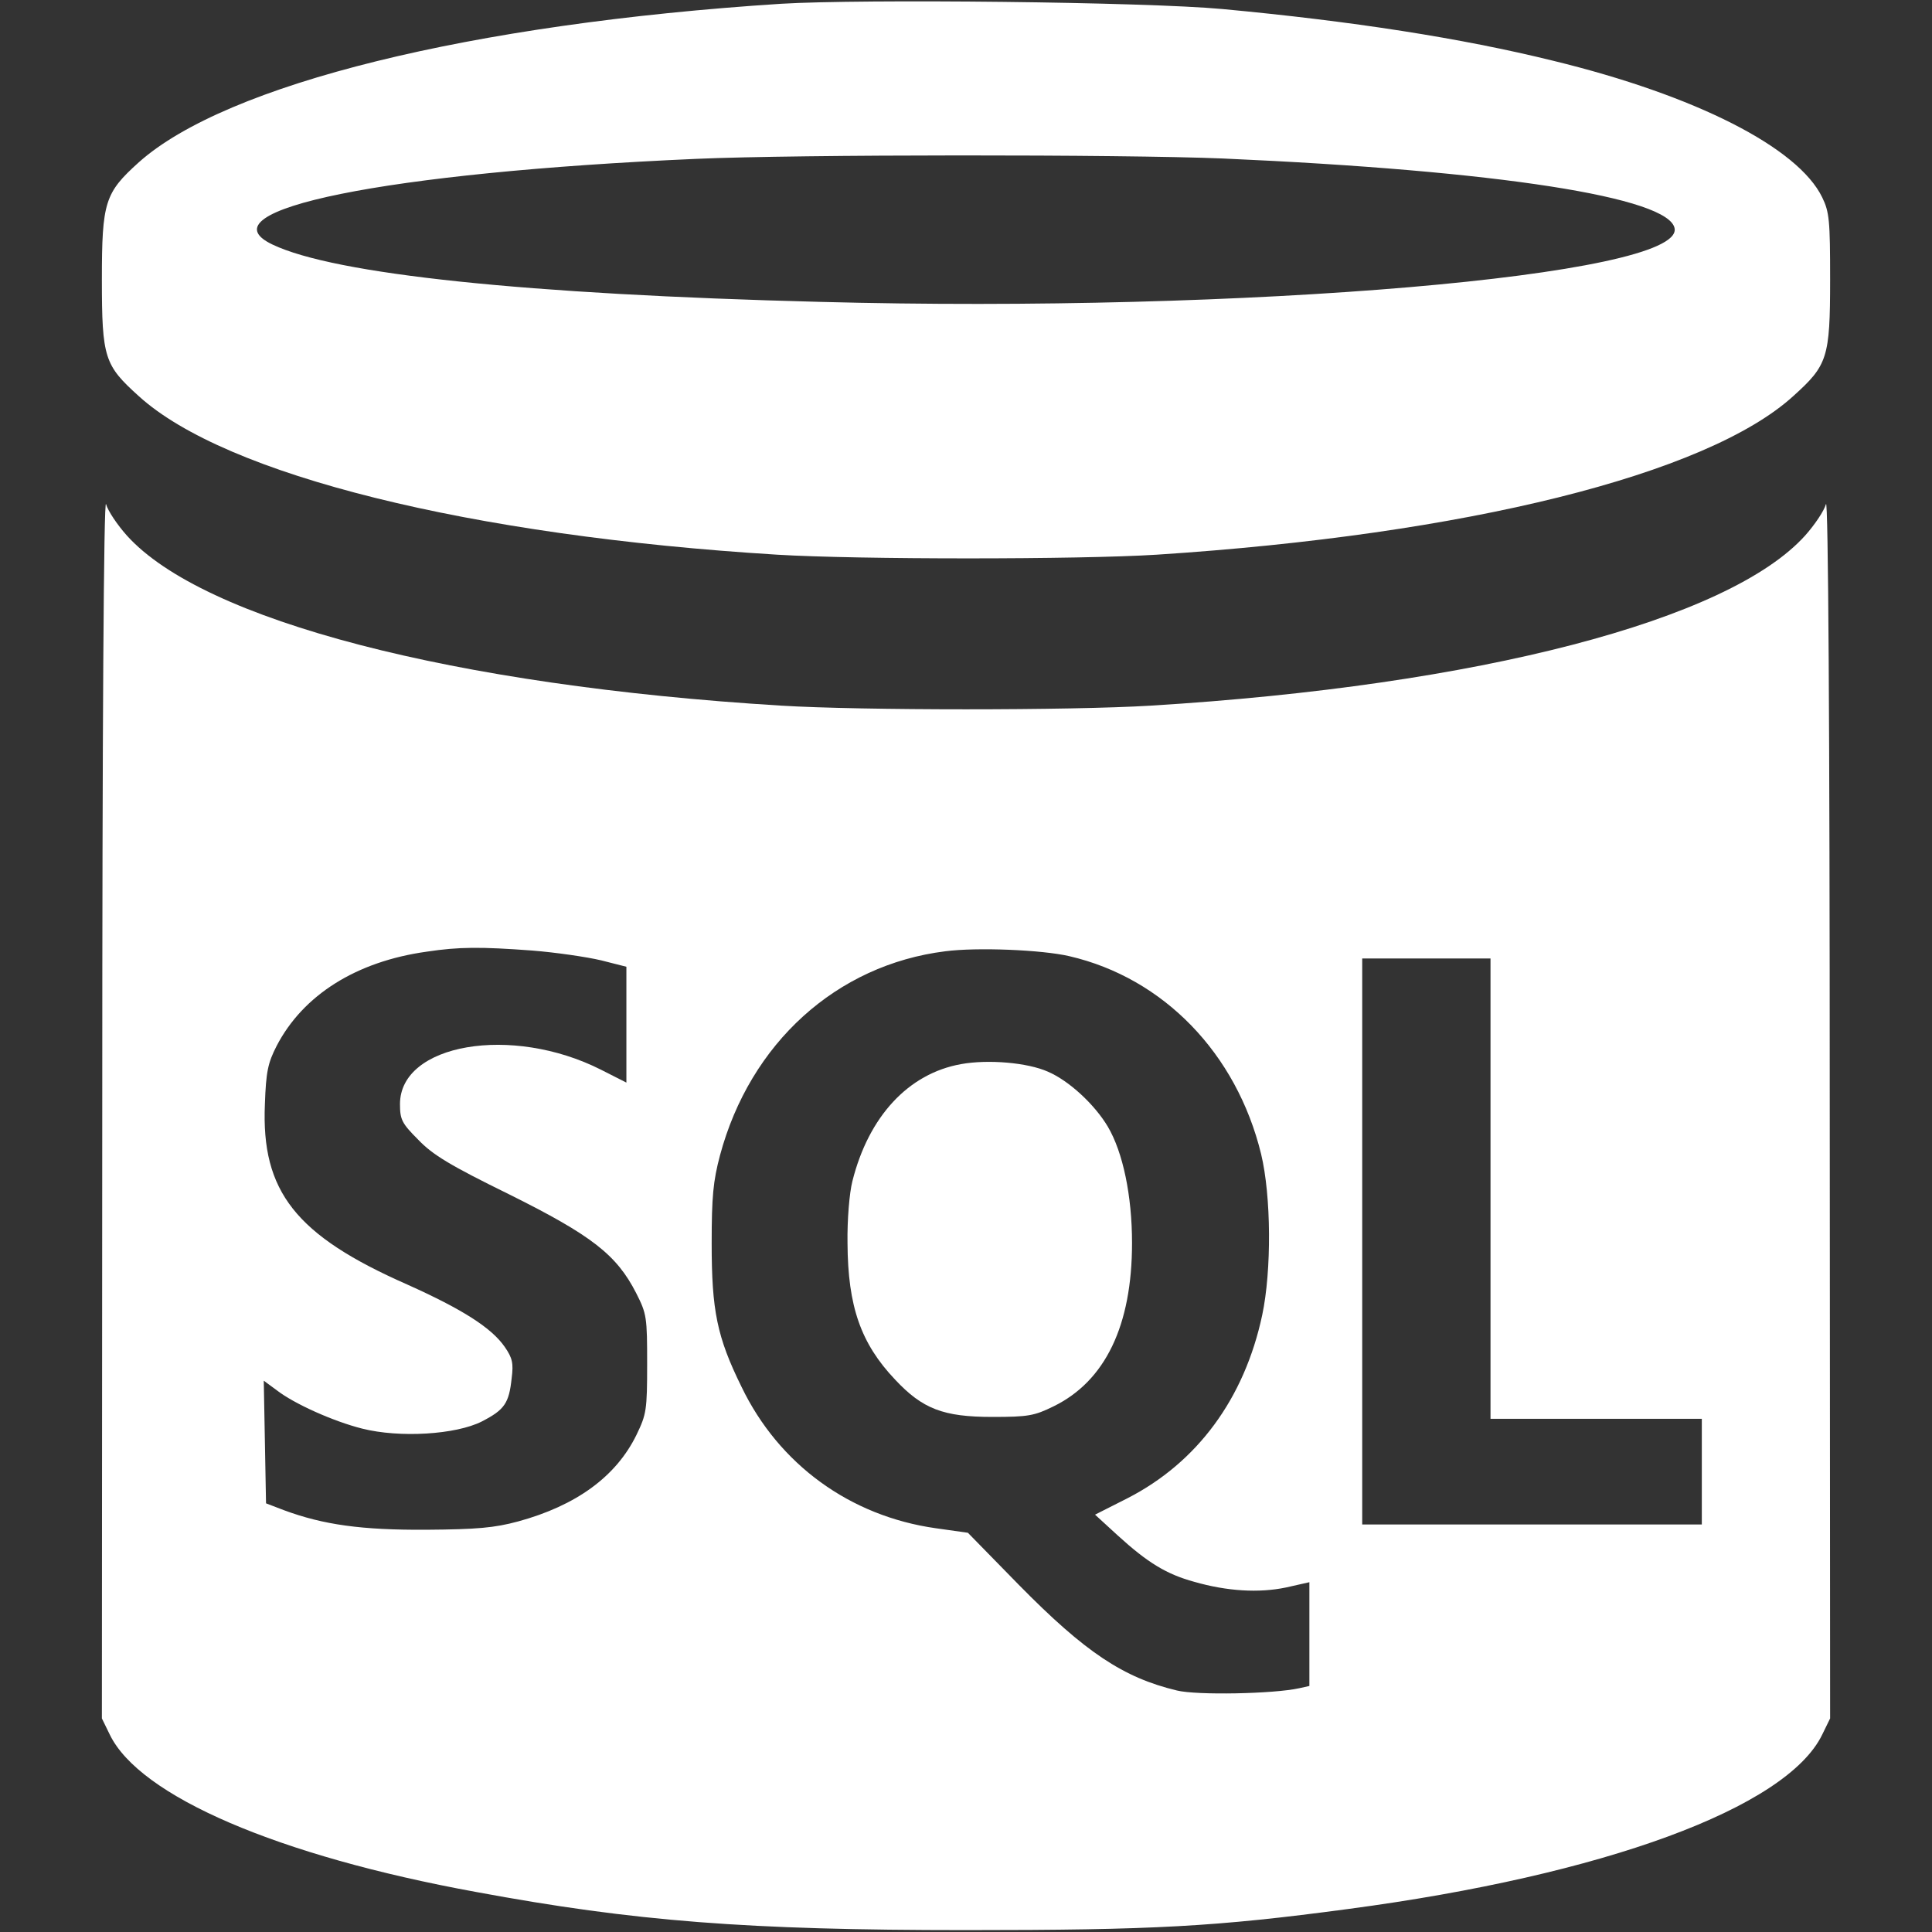 <?xml version="1.0" encoding="UTF-8" standalone="no"?>
<svg
   xmlns:dc="http://purl.org/dc/elements/1.1/"
   xmlns:cc="http://creativecommons.org/ns#"
   xmlns:rdf="http://www.w3.org/1999/02/22-rdf-syntax-ns#"
   xmlns:svg="http://www.w3.org/2000/svg"
   xmlns="http://www.w3.org/2000/svg"
   xmlns:sodipodi="http://sodipodi.sourceforge.net/DTD/sodipodi-0.dtd"
   xmlns:inkscape="http://www.inkscape.org/namespaces/inkscape"
   version="1.0"
   width="512pt"
   height="512pt"
   viewBox="0 0 512 512"
   preserveAspectRatio="xMidYMid meet"
   id="svg4148"
   inkscape:version="0.91 r13725"
   sodipodi:docname="course-icons_sql_basic.svg">
  <rect x="0" y="0" width="512" height="512" fill="#333333" stroke="none"/>
  <defs
     id="defs4162" />
  <sodipodi:namedview
     pagecolor="#ffffff"
     bordercolor="#666666"
     borderopacity="1"
     objecttolerance="10"
     gridtolerance="10"
     guidetolerance="10"
     inkscape:pageopacity="0"
     inkscape:pageshadow="2"
     inkscape:window-width="1920"
     inkscape:window-height="1058"
     id="namedview4160"
     showgrid="false"
     inkscape:zoom="0.36875"
     inkscape:cx="317.28814"
     inkscape:cy="320"
     inkscape:window-x="1358"
     inkscape:window-y="-8"
     inkscape:window-maximized="1"
     inkscape:current-layer="svg4148" />
  <g
     transform="translate(0,512) scale(0.1,-0.1)"
     fill="#000000"
     stroke="none"
     id="g4152"
     style="fill:#ffffff;fill-opacity:1">
    <path
       d="M2070 5110 c-822 -53 -1470 -213 -1702 -420 -90 -81 -98 -105 -98 -311 0 -208 7 -227 98 -309 230 -209 878 -370 1692 -420 214 -13 800 -13 1005 0 819 53 1458 212 1687 420 91 82 98 101 98 309 0 157 -2 179 -21 218 -64 132 -335 270 -713 362 -243 60 -533 105 -876 137 -204 19 -956 27 -1170 14z m1170 -410 c729 -32 1186 -103 1198 -186 18 -125 -1140 -224 -2265 -194 -779 20 -1286 73 -1451 152 -191 91 301 191 1123 227 270 12 1128 12 1395 1z"
       id="path4154"
       style="fill:#ffffff;fill-opacity:1" />
    <path
       d="M271 2191 l-1 -1625 21 -43 c79 -163 445 -321 971 -417 421 -78 719 -101 1298 -101 497 0 662 9 1013 56 678 90 1162 268 1256 462 l21 43 -1 1625 c0 994 -4 1612 -10 1593 -5 -18 -30 -55 -55 -83 -202 -225 -867 -398 -1734 -451 -212 -13 -768 -13 -980 0 -868 53 -1532 226 -1734 451 -25 28 -50 65 -55 83 -6 19 -10 -599 -10 -1593z m1139 410 c63 -5 145 -17 183 -26 l67 -17 0 -154 0 -153 -67 34 c-237 120 -533 69 -533 -91 0 -41 5 -51 48 -94 38 -40 84 -68 241 -145 219 -109 285 -160 337 -262 28 -55 29 -64 29 -188 0 -122 -2 -133 -28 -187 -54 -111 -160 -188 -314 -230 -63 -17 -109 -21 -243 -22 -171 -1 -273 13 -378 52 l-47 18 -3 163 -3 162 34 -25 c46 -36 151 -83 227 -102 99 -25 248 -16 317 19 60 31 72 48 79 115 5 39 2 53 -18 82 -35 51 -112 100 -259 166 -295 130 -387 246 -377 478 3 86 8 109 31 154 70 135 211 224 398 250 86 13 143 13 279 3z m1424 -15 c250 -58 443 -258 508 -524 27 -112 28 -309 3 -427 -47 -221 -172 -391 -358 -486 l-85 -43 60 -55 c80 -73 130 -103 203 -123 87 -25 171 -30 243 -15 l62 14 0 -138 0 -137 -27 -6 c-68 -15 -271 -19 -324 -6 -142 34 -243 101 -419 280 l-135 138 -85 12 c-227 32 -416 169 -515 375 -65 132 -79 202 -79 380 0 124 4 165 22 233 80 298 309 505 597 541 84 11 256 4 329 -13z m1116 -616 l0 -610 280 0 280 0 0 -140 0 -140 -450 0 -450 0 0 750 0 750 170 0 170 0 0 -610z"
       id="path4156"
       style="fill:#ffffff;fill-opacity:1" />
    <path
       d="M2547 2300 c-140 -25 -245 -139 -288 -310 -8 -31 -14 -103 -13 -165 1 -167 35 -265 126 -361 73 -78 128 -99 258 -99 95 0 111 3 162 28 137 67 208 214 208 433 0 125 -24 240 -64 308 -35 59 -103 122 -159 146 -54 24 -158 33 -230 20z"
       id="path4158"
       style="fill:#ffffff;fill-opacity:1" />
  </g>
</svg>
